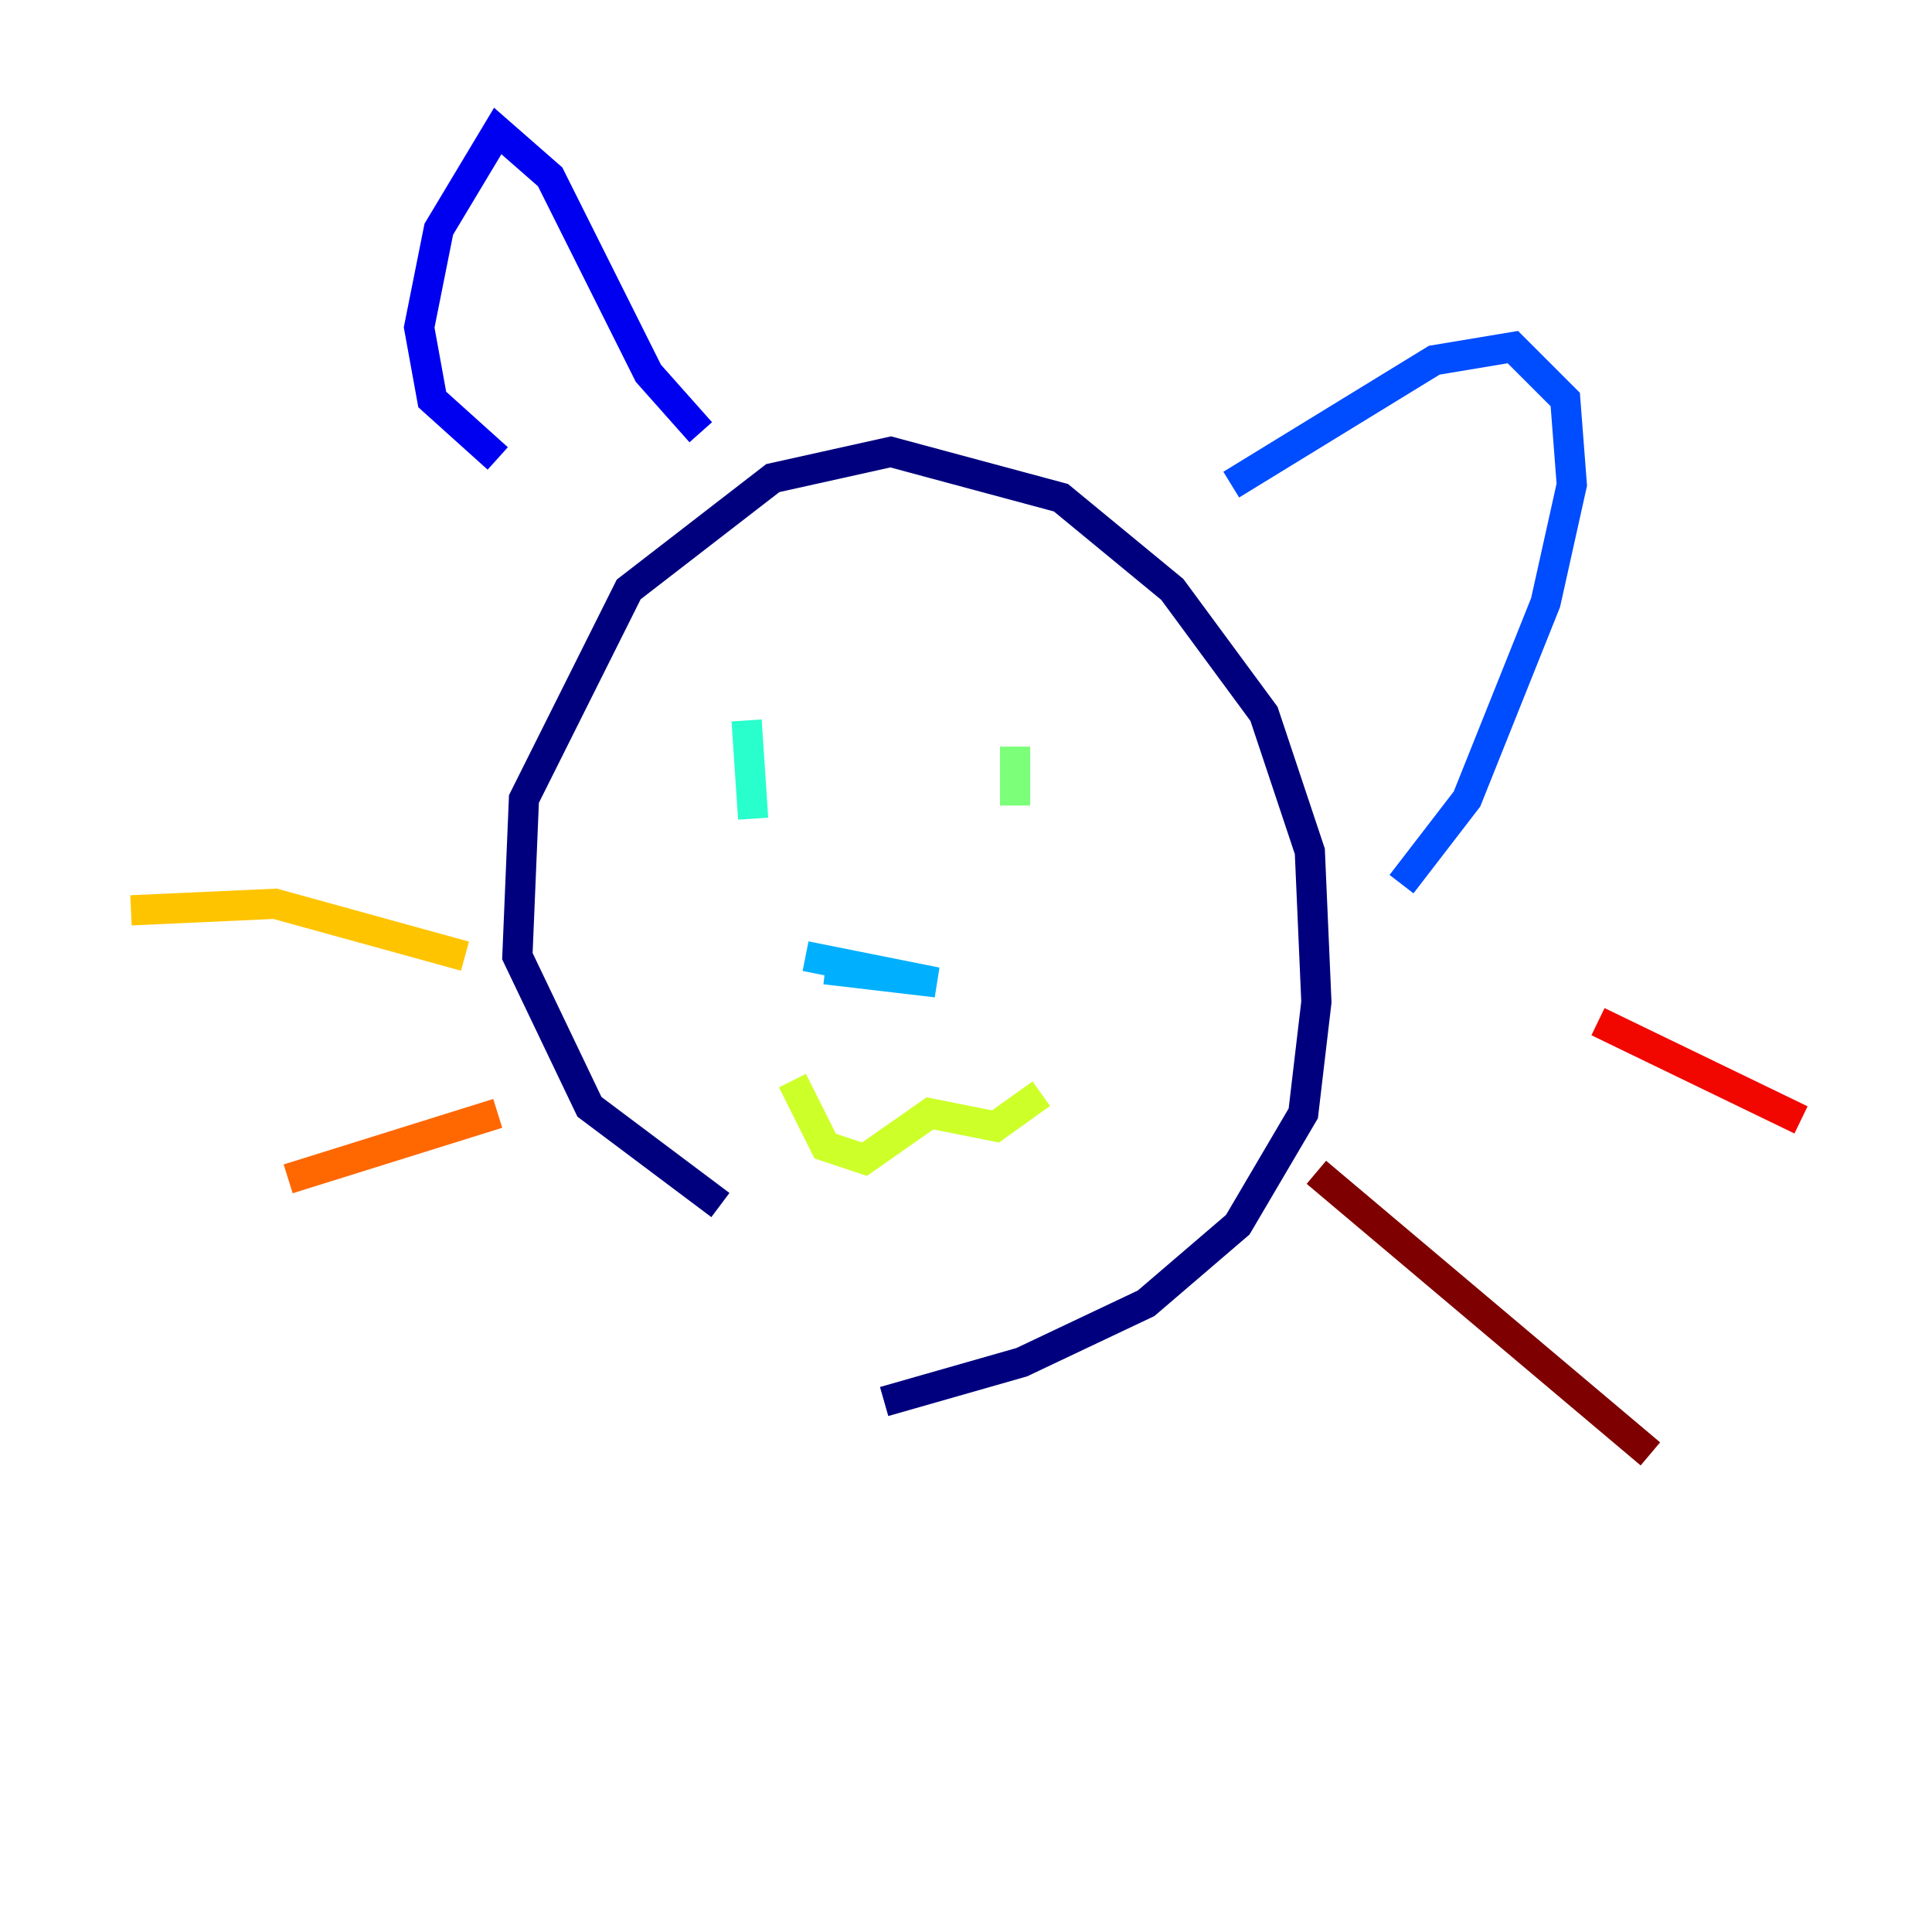 <?xml version="1.0" encoding="utf-8" ?>
<svg baseProfile="tiny" height="128" version="1.2" viewBox="0,0,128,128" width="128" xmlns="http://www.w3.org/2000/svg" xmlns:ev="http://www.w3.org/2001/xml-events" xmlns:xlink="http://www.w3.org/1999/xlink"><defs /><polyline fill="none" points="47.729,79.837 39.051,73.329 34.278,63.349 34.712,52.936 41.654,39.051 51.2,31.675 59.01,29.939 70.291,32.976 77.668,39.051 83.742,47.295 86.78,56.407 87.214,66.386 86.346,73.763 82.007,81.139 75.932,86.346 67.688,90.251 58.576,92.854" stroke="#00007f" stroke-width="2" /><polyline fill="none" points="32.976,30.373 28.637,26.468 27.77,21.695 29.071,15.186 32.976,8.678 36.447,11.715 42.956,24.732 46.427,28.637" stroke="#0000f1" stroke-width="2" /><polyline fill="none" points="81.573,32.108 95.024,23.864 100.231,22.997 103.702,26.468 104.136,32.108 102.4,39.919 97.193,52.936 92.854,58.576" stroke="#004cff" stroke-width="2" /><polyline fill="none" points="54.671,64.217 62.047,65.085 53.37,63.349" stroke="#00b0ff" stroke-width="2" /><polyline fill="none" points="49.464,47.729 49.898,54.237" stroke="#29ffcd" stroke-width="2" /><polyline fill="none" points="67.254,49.464 67.254,53.37" stroke="#7cff79" stroke-width="2" /><polyline fill="none" points="52.502,71.593 54.671,75.932 57.275,76.8 61.614,73.763 65.953,74.63 68.99,72.461" stroke="#cdff29" stroke-width="2" /><polyline fill="none" points="30.807,63.349 18.224,59.878 8.678,60.312" stroke="#ffc400" stroke-width="2" /><polyline fill="none" points="32.976,73.763 19.091,78.102" stroke="#ff6700" stroke-width="2" /><polyline fill="none" points="105.871,67.688 119.322,74.197" stroke="#f10700" stroke-width="2" /><polyline fill="none" points="87.214,77.668 109.342,96.325" stroke="#7f0000" stroke-width="2" /></svg>